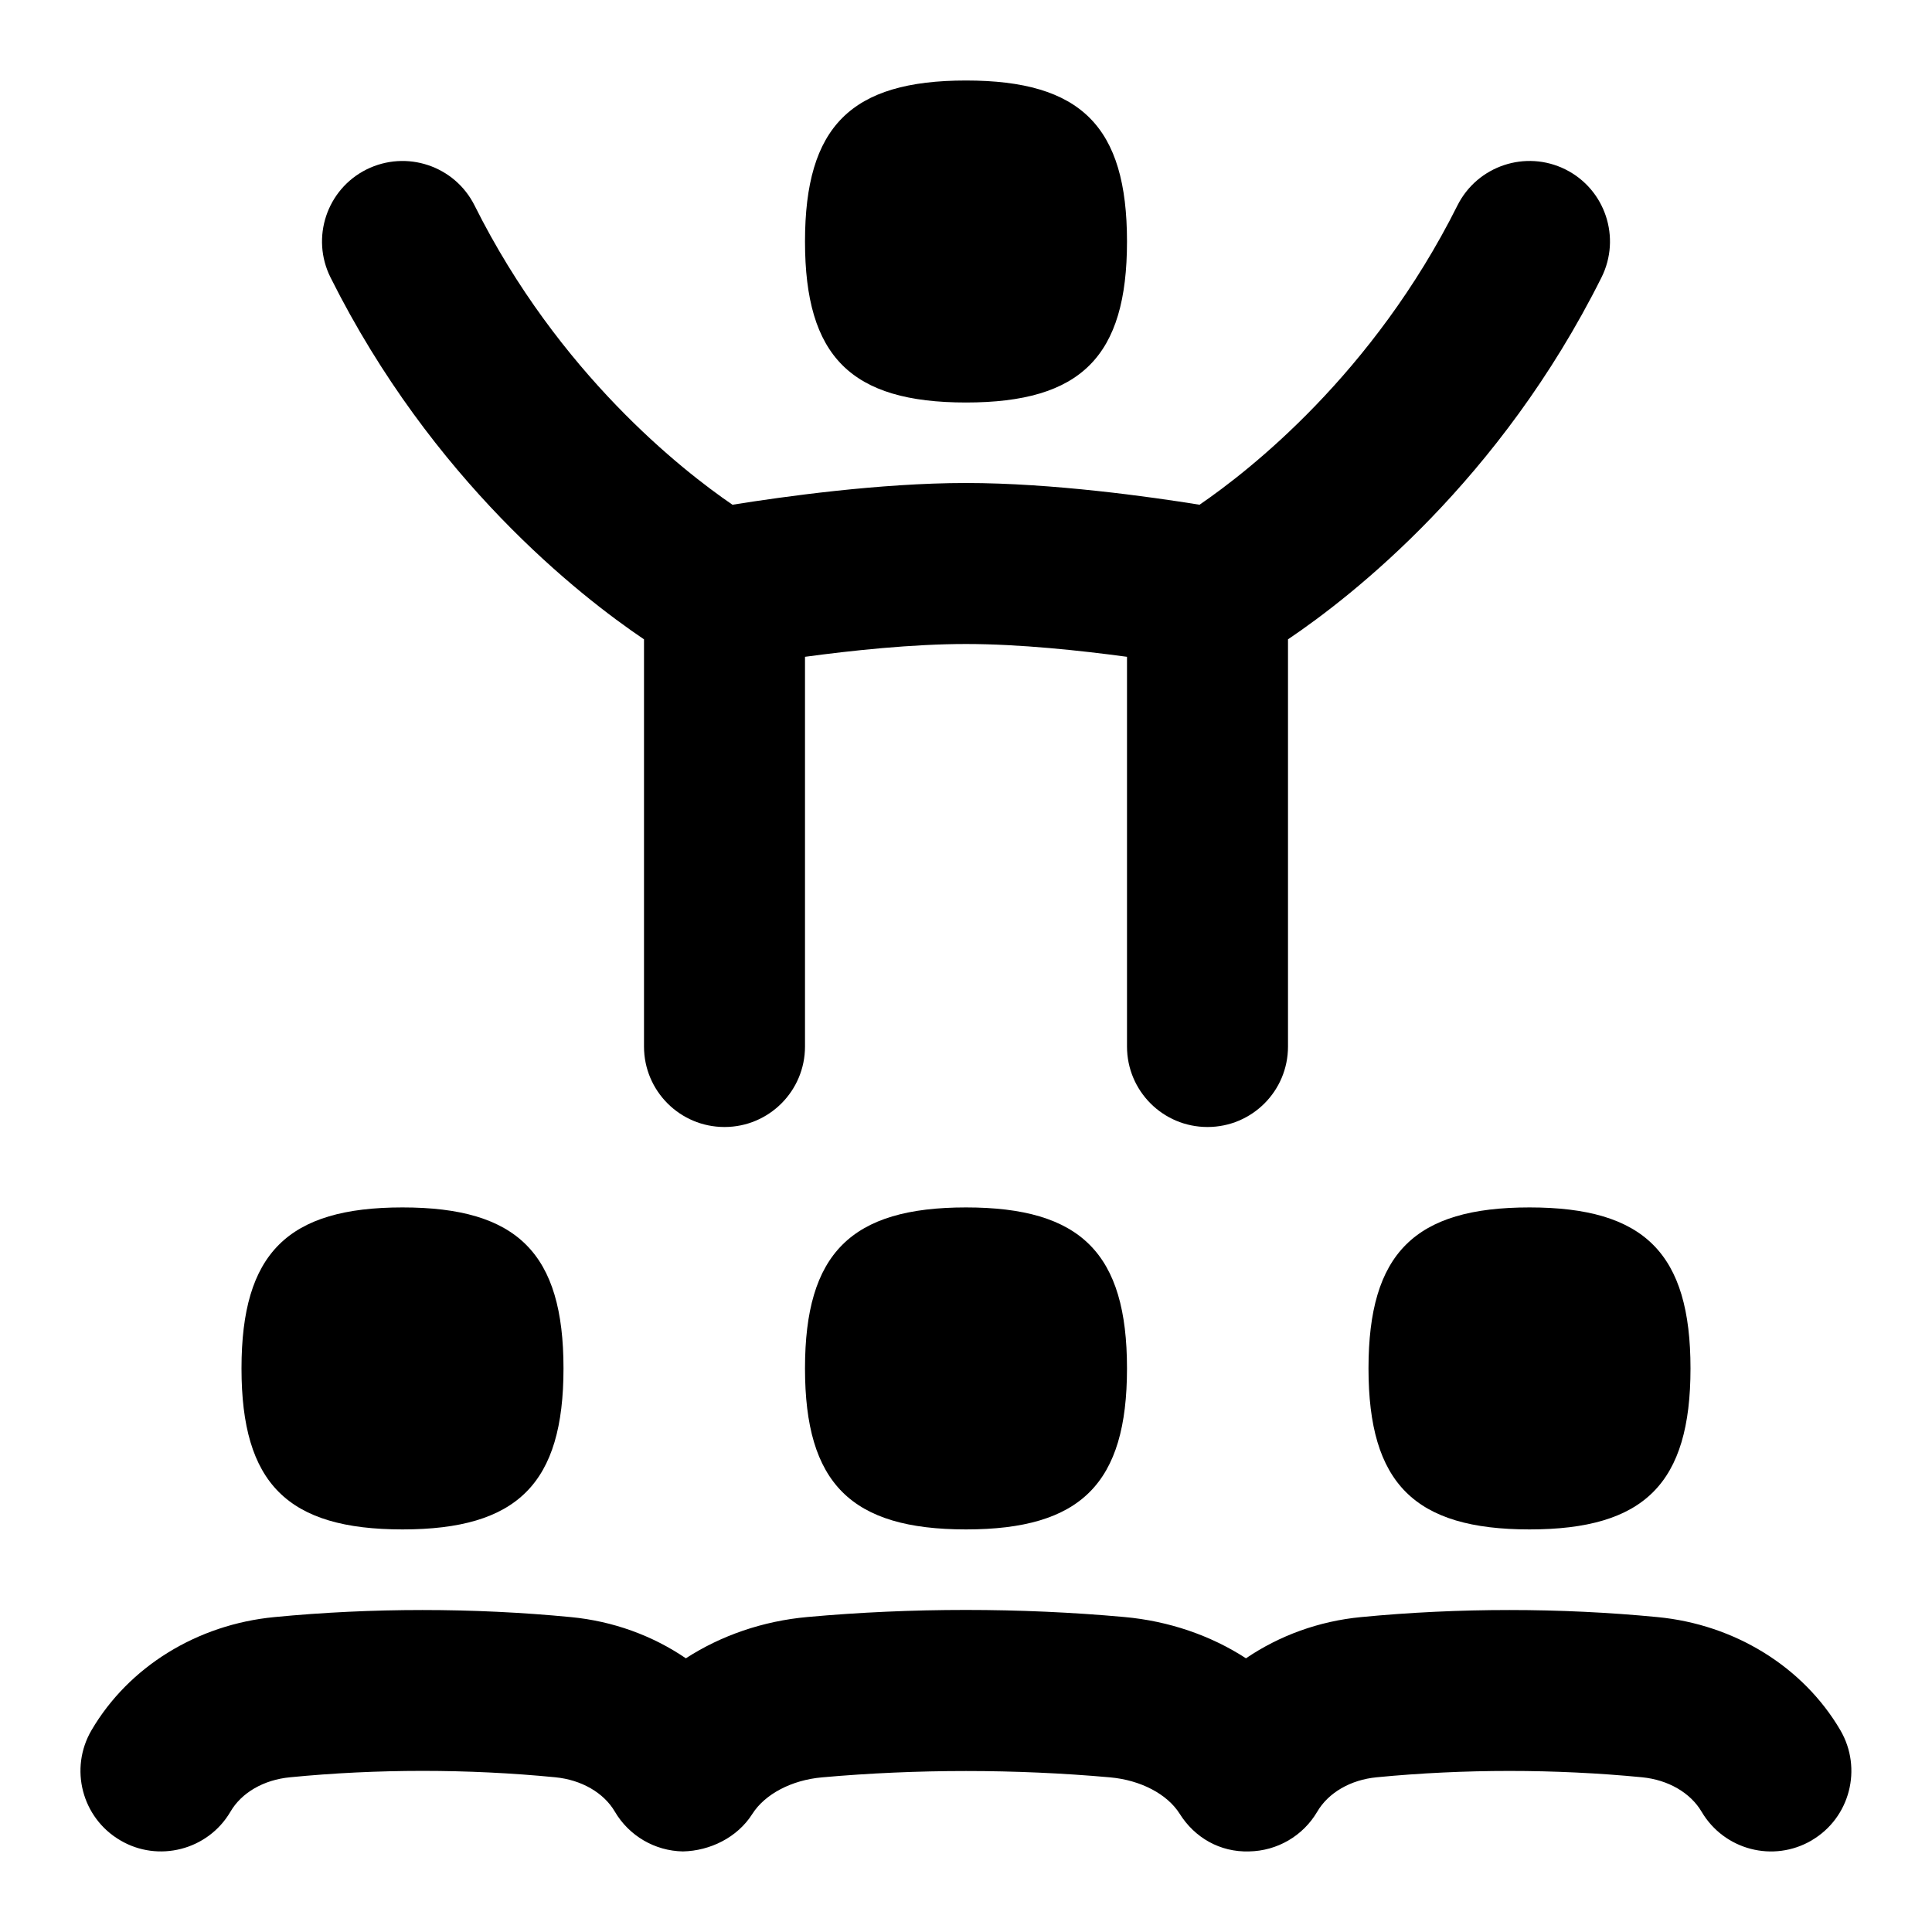 <svg id="Layer_1" viewBox="0 0 24 24" xmlns="http://www.w3.org/2000/svg" data-name="Layer 1"><path d="m22.507 22.861c-.478.281-1.089.12-1.369-.355-.139-.236-.415-.396-.739-.428-1.082-.105-2.215-.105-3.297 0-.324.031-.601.191-.739.428-.177.301-.497.487-.847.493-.362.011-.676-.172-.861-.467-.155-.246-.486-.419-.865-.453-1.176-.105-2.404-.105-3.578 0-.378.033-.71.208-.866.454-.186.294-.527.459-.862.466-.349-.006-.669-.193-.846-.494-.138-.236-.415-.395-.739-.427-1.083-.106-2.217-.106-3.296 0-.326.031-.602.19-.74.427-.281.48-.9.634-1.369.356-.477-.279-.636-.892-.357-1.368.462-.788 1.311-1.313 2.272-1.405 1.206-.117 2.472-.117 3.681 0 .525.05 1.017.23 1.43.512.437-.283.957-.463 1.511-.513 1.29-.117 2.642-.117 3.935 0 .555.05 1.074.229 1.512.513.413-.281.905-.462 1.43-.512 1.209-.117 2.475-.117 3.682 0 .959.092 1.809.617 2.271 1.404.279.477.12 1.09-.355 1.369zm-10.507-17.861c1.429 0 2-.571 2-2s-.571-2-2-2-2 .571-2 2 .571 2 2 2zm-4 2.942v5.058c0 .553.448 1 1 1s1-.447 1-1v-4.841c.578-.078 1.332-.159 2-.159s1.423.081 2 .159v4.841c0 .553.447 1 1 1s1-.447 1-1v-5.058c.804-.542 2.634-1.974 3.894-4.495.247-.494.047-1.095-.447-1.342-.493-.246-1.094-.047-1.342.447-1.046 2.092-2.584 3.294-3.204 3.718-.612-.099-1.828-.27-2.901-.27s-2.288.172-2.901.27c-.623-.426-2.16-1.628-3.204-3.718-.247-.493-.846-.693-1.342-.447-.494.247-.694.848-.447 1.342 1.26 2.52 3.09 3.952 3.894 4.495zm2 9.057c0 1.428.571 2 2 2s2-.571 2-2-.571-2-2-2-2 .571-2 2zm7 0c0 1.428.571 2 2 2s2-.571 2-2-.571-2-2-2-2 .571-2 2zm-12 2c1.429 0 2-.571 2-2s-.571-2-2-2-2 .571-2 2 .571 2 2 2z"/></svg>
